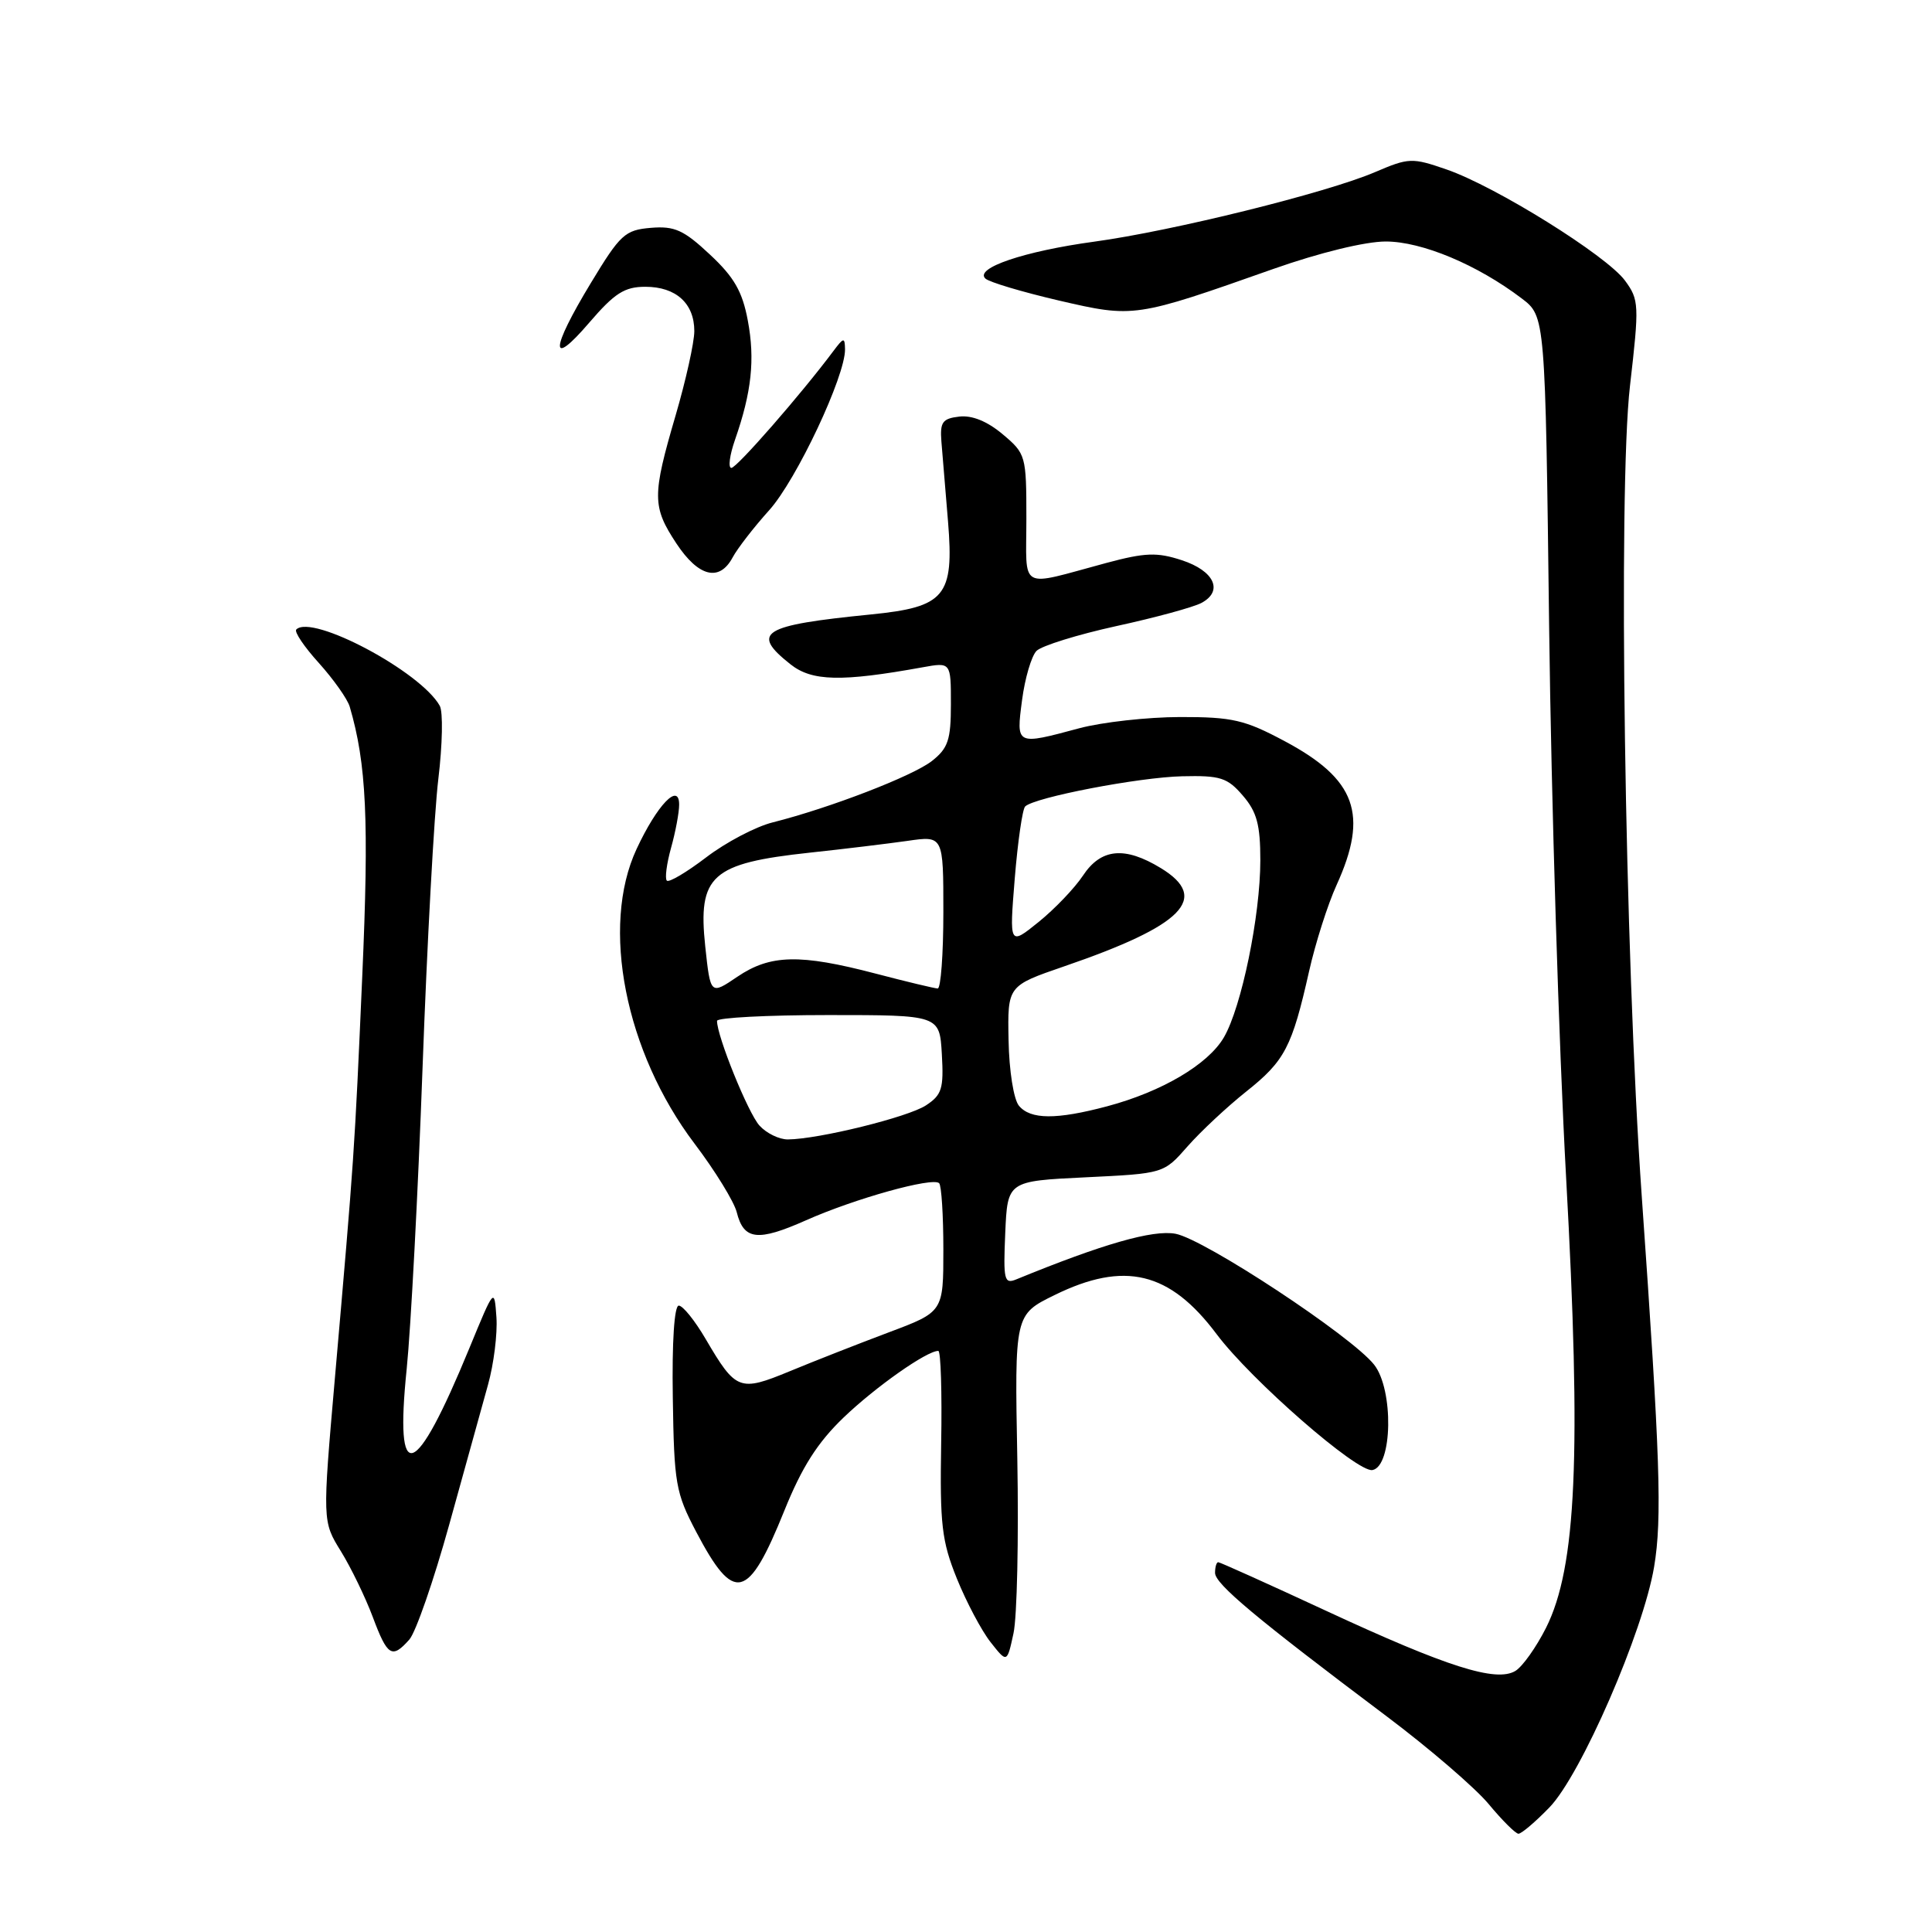 <?xml version="1.0" encoding="UTF-8" standalone="no"?>
<!DOCTYPE svg PUBLIC "-//W3C//DTD SVG 1.1//EN" "http://www.w3.org/Graphics/SVG/1.1/DTD/svg11.dtd" >
<svg xmlns="http://www.w3.org/2000/svg" xmlns:xlink="http://www.w3.org/1999/xlink" version="1.1" viewBox="0 0 256 256">
 <g >
 <path fill="currentColor"
d=" M 205.30 239.50 C 209.48 235.20 217.74 216.22 219.18 207.60 C 220.25 201.21 219.98 193.12 217.54 158.50 C 215.28 126.50 214.39 64.98 215.98 51.14 C 217.22 40.38 217.19 39.73 215.32 37.18 C 212.88 33.86 198.18 24.70 191.69 22.46 C 187.10 20.87 186.68 20.89 182.19 22.81 C 175.79 25.55 155.35 30.61 145.00 32.02 C 135.70 33.29 129.09 35.53 130.57 36.91 C 131.08 37.39 135.46 38.69 140.30 39.82 C 150.28 42.13 150.36 42.12 168.77 35.62 C 174.85 33.48 180.90 32.00 183.62 32.00 C 188.41 32.00 195.76 35.08 201.63 39.54 C 204.76 41.92 204.76 41.92 205.27 83.21 C 205.55 105.92 206.56 138.62 207.51 155.89 C 209.55 192.78 208.89 207.66 204.86 215.69 C 203.56 218.27 201.73 220.85 200.79 221.41 C 198.24 222.94 191.77 220.89 175.78 213.47 C 168.11 209.91 161.65 207.00 161.42 207.00 C 161.19 207.00 161.00 207.64 161.00 208.41 C 161.00 209.88 166.38 214.38 183.75 227.43 C 189.38 231.66 195.46 236.89 197.25 239.04 C 199.04 241.20 200.82 242.97 201.20 242.98 C 201.59 242.99 203.43 241.43 205.30 239.50 Z  M 134.80 193.35 C 134.44 174.20 134.44 174.20 139.74 171.60 C 149.01 167.05 155.00 168.50 161.20 176.77 C 165.78 182.88 179.87 195.17 181.86 194.79 C 184.52 194.29 184.68 184.13 182.08 180.83 C 179.12 177.06 159.61 164.20 155.76 163.48 C 152.77 162.92 146.09 164.84 134.70 169.51 C 133.06 170.19 132.93 169.66 133.20 163.38 C 133.50 156.50 133.50 156.50 143.85 156.00 C 154.20 155.50 154.20 155.50 157.35 151.91 C 159.08 149.94 162.59 146.66 165.14 144.63 C 170.25 140.57 171.20 138.74 173.46 128.70 C 174.30 124.96 175.94 119.82 177.10 117.28 C 181.37 107.90 179.69 103.25 170.21 98.20 C 164.93 95.38 163.30 95.00 156.36 95.01 C 152.04 95.02 146.03 95.69 143.00 96.50 C 134.59 98.76 134.64 98.78 135.43 92.75 C 135.81 89.86 136.67 86.94 137.34 86.25 C 138.01 85.57 142.78 84.09 147.92 82.96 C 153.07 81.84 158.14 80.46 159.20 79.89 C 162.14 78.32 160.91 75.64 156.59 74.23 C 153.32 73.16 151.76 73.21 146.61 74.59 C 134.81 77.76 136.00 78.42 136.00 68.71 C 136.00 60.37 135.93 60.12 132.86 57.54 C 130.83 55.83 128.80 55.00 127.11 55.20 C 124.88 55.46 124.54 55.93 124.74 58.50 C 124.88 60.15 125.27 64.93 125.62 69.13 C 126.43 79.02 125.24 80.44 115.38 81.42 C 100.92 82.86 99.41 83.80 104.75 88.03 C 107.59 90.28 111.49 90.37 122.25 88.42 C 126.00 87.74 126.00 87.74 126.00 93.30 C 126.00 98.04 125.63 99.14 123.49 100.83 C 120.96 102.82 109.97 107.06 102.39 108.97 C 100.14 109.53 96.17 111.62 93.58 113.60 C 90.98 115.58 88.64 116.97 88.36 116.69 C 88.08 116.41 88.33 114.46 88.92 112.34 C 89.51 110.23 89.99 107.66 89.99 106.63 C 90.00 103.60 87.08 106.64 84.35 112.50 C 79.56 122.78 82.83 139.38 92.04 151.55 C 94.76 155.14 97.27 159.23 97.62 160.62 C 98.55 164.33 100.39 164.54 106.79 161.70 C 113.25 158.82 123.60 155.94 124.44 156.78 C 124.75 157.08 125.00 161.04 125.00 165.58 C 125.00 173.83 125.00 173.83 117.75 176.55 C 113.76 178.05 107.87 180.36 104.66 181.69 C 97.98 184.45 97.52 184.27 93.50 177.42 C 92.08 174.99 90.48 173.00 89.94 173.00 C 89.35 173.00 89.03 177.80 89.15 185.21 C 89.32 196.58 89.53 197.80 92.24 202.96 C 97.28 212.54 99.12 212.10 103.95 200.12 C 106.26 194.40 108.33 191.14 111.79 187.82 C 116.03 183.76 122.79 179.00 124.33 179.00 C 124.66 179.00 124.83 184.51 124.71 191.25 C 124.53 202.00 124.78 204.19 126.79 209.17 C 128.05 212.28 130.06 216.08 131.26 217.60 C 133.44 220.37 133.44 220.37 134.29 216.44 C 134.77 214.27 134.99 203.88 134.80 193.35 Z  M 54.24 217.25 C 55.09 216.29 57.47 209.43 59.53 202.00 C 61.58 194.57 63.90 186.25 64.66 183.50 C 65.43 180.75 65.93 176.72 65.78 174.55 C 65.50 170.61 65.50 170.61 62.21 178.60 C 54.96 196.23 52.27 197.13 53.89 181.38 C 54.44 175.95 55.39 158.00 55.99 141.50 C 56.59 125.00 57.53 107.78 58.08 103.23 C 58.63 98.68 58.72 94.31 58.27 93.52 C 55.73 88.98 41.34 81.33 39.26 83.41 C 38.96 83.71 40.31 85.71 42.26 87.86 C 44.20 90.02 46.04 92.62 46.34 93.64 C 48.56 101.19 48.91 108.71 48.00 129.37 C 46.97 152.86 46.95 153.11 44.38 182.55 C 42.72 201.59 42.72 201.59 45.17 205.55 C 46.51 207.72 48.41 211.64 49.39 214.25 C 51.34 219.47 51.94 219.84 54.24 217.25 Z  M 97.08 73.86 C 97.71 72.68 99.89 69.86 101.92 67.61 C 105.54 63.59 112.03 49.80 111.97 46.27 C 111.94 44.67 111.79 44.70 110.44 46.50 C 106.16 52.23 97.63 62.00 96.91 62.00 C 96.46 62.00 96.68 60.31 97.40 58.25 C 99.59 51.97 100.06 47.64 99.09 42.48 C 98.37 38.62 97.28 36.72 94.06 33.72 C 90.59 30.47 89.38 29.93 86.24 30.19 C 82.81 30.48 82.19 31.05 78.29 37.50 C 72.91 46.38 72.81 48.90 78.08 42.75 C 81.44 38.84 82.75 38.00 85.51 38.00 C 89.57 38.00 92.00 40.20 92.00 43.87 C 92.00 45.37 90.88 50.40 89.52 55.05 C 86.40 65.70 86.41 67.14 89.63 72.02 C 92.56 76.45 95.33 77.13 97.08 73.86 Z  M 100.63 149.14 C 99.13 147.49 94.99 137.27 95.01 135.27 C 95.01 134.85 101.65 134.50 109.76 134.50 C 124.50 134.50 124.50 134.50 124.80 139.69 C 125.06 144.25 124.81 145.08 122.69 146.47 C 120.31 148.03 108.47 150.95 104.40 150.98 C 103.25 150.99 101.55 150.16 100.63 149.14 Z  M 135.01 146.51 C 134.32 145.68 133.71 141.87 133.64 137.83 C 133.50 130.63 133.50 130.63 141.00 128.05 C 156.80 122.63 160.36 119.02 153.82 115.03 C 149.03 112.11 145.89 112.41 143.50 116.02 C 142.40 117.68 139.75 120.45 137.62 122.17 C 133.74 125.30 133.74 125.30 134.46 116.40 C 134.86 111.51 135.48 107.21 135.84 106.86 C 137.08 105.65 150.92 102.99 156.65 102.86 C 161.70 102.74 162.64 103.04 164.68 105.42 C 166.54 107.57 167.00 109.29 167.00 113.99 C 167.00 121.34 164.51 133.44 162.17 137.46 C 160.08 141.04 153.95 144.66 146.70 146.59 C 139.97 148.38 136.54 148.36 135.01 146.51 Z  M 93.45 125.42 C 92.45 116.00 94.25 114.39 107.31 112.98 C 111.81 112.50 117.64 111.79 120.25 111.42 C 125.00 110.73 125.00 110.73 125.00 120.86 C 125.00 126.44 124.66 130.99 124.25 130.98 C 123.84 130.97 120.12 130.08 116.00 129.00 C 105.99 126.38 102.07 126.47 97.71 129.42 C 94.14 131.84 94.14 131.84 93.45 125.42 Z "/>
</g>
</svg>